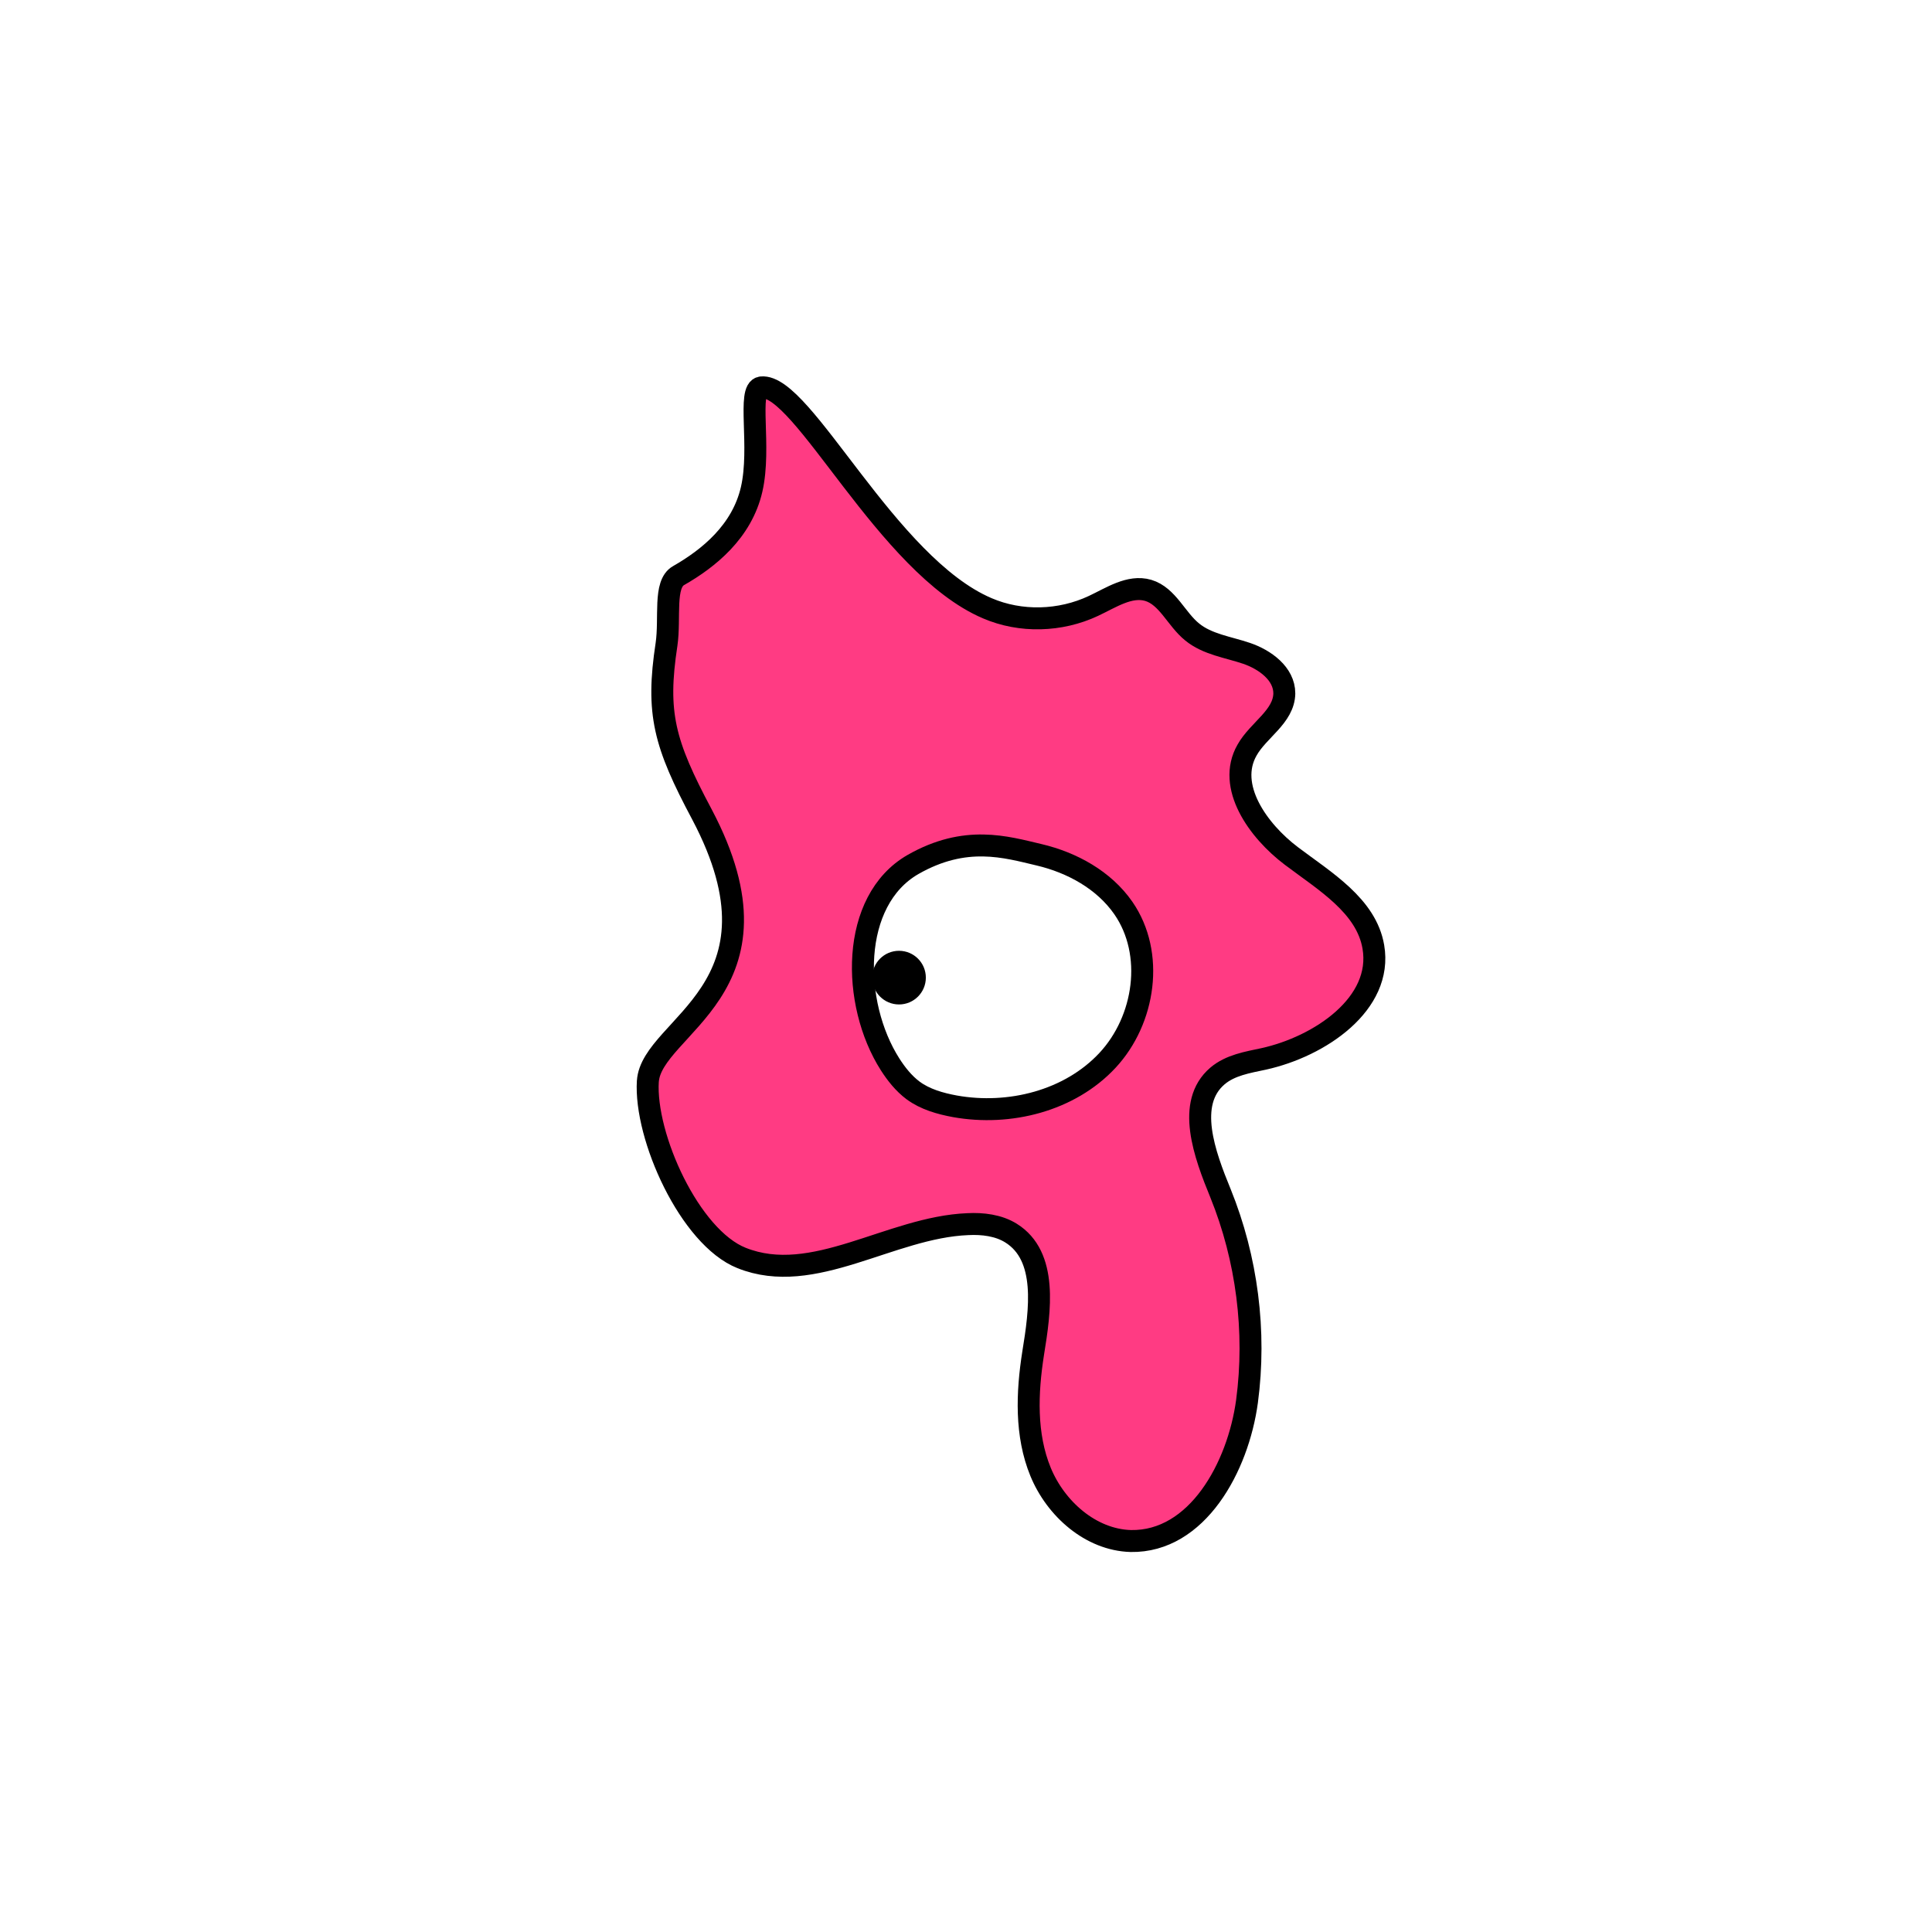 <svg width="1760" height="1760" viewBox="0 0 1760 1760" fill="none" xmlns="http://www.w3.org/2000/svg">
<rect width="1760" height="1760" fill="white"/>
<path d="M590.173 984.811C586.985 1035.46 628.425 1127.2 675.532 1145.97C741.057 1172.18 810.833 1117.99 881.67 1115.16C895.13 1114.45 909.651 1116.22 920.985 1123.3C954.633 1144.2 947.549 1193.79 941.174 1232.75C935.507 1268.88 934.09 1307.13 947.904 1340.78C961.717 1374.43 993.594 1402.77 1030.08 1403.83C1090.64 1404.89 1127.83 1336.53 1135.98 1276.67C1144.48 1212.91 1135.98 1146.68 1111.89 1087.17C1097.37 1051.75 1080.02 1005 1109.06 980.207C1120.75 970.289 1136.33 967.81 1151.21 964.622C1202.57 953.287 1259.94 914.326 1251.09 862.613C1244.71 825.068 1206.82 802.753 1176.36 779.73C1145.9 756.708 1117.21 716.329 1135.98 683.389C1146.25 664.97 1169.63 652.927 1169.98 631.676C1169.98 613.611 1152.27 600.86 1135.62 595.193C1118.98 589.526 1099.85 587.047 1086.04 575.712C1071.52 564.024 1063.72 543.126 1046.01 537.813C1029.01 532.854 1012.01 544.543 996.073 551.981C965.967 566.149 929.84 567.211 899.38 554.106C807.999 515.144 731.14 349.025 693.596 352.921C680.491 354.338 693.596 407.114 684.742 445.721C675.887 484.329 645.426 508.769 618.154 524.353C604.34 532.146 610.716 562.607 607.174 587.047C597.611 649.74 605.049 677.367 639.405 741.831C723.702 901.221 593.36 934.515 590.173 985.165V984.811Z" fill="#FF3B83" stroke="black" stroke-width="20" stroke-miterlimit="10"/>
<path d="M831.73 787.521C774.351 820.461 775.414 913.97 810.833 969.579C816.5 978.434 823.229 986.935 831.73 993.31C842.71 1001.46 856.523 1005.35 869.982 1007.83C919.568 1016.69 974.468 1002.87 1008.82 966.037C1043.18 929.2 1052.04 868.632 1023.35 827.191C1005.64 801.689 976.593 785.75 946.487 778.666C916.381 771.582 879.545 760.248 831.73 787.521Z" fill="white" stroke="black" stroke-width="20" stroke-miterlimit="10"/>
<path d="M818.979 915.032C832.476 915.032 843.418 904.09 843.418 890.593C843.418 877.095 832.476 866.153 818.979 866.153C805.482 866.153 794.541 877.095 794.541 890.593C794.541 904.09 805.482 915.032 818.979 915.032Z" fill="black"/>
</svg>
